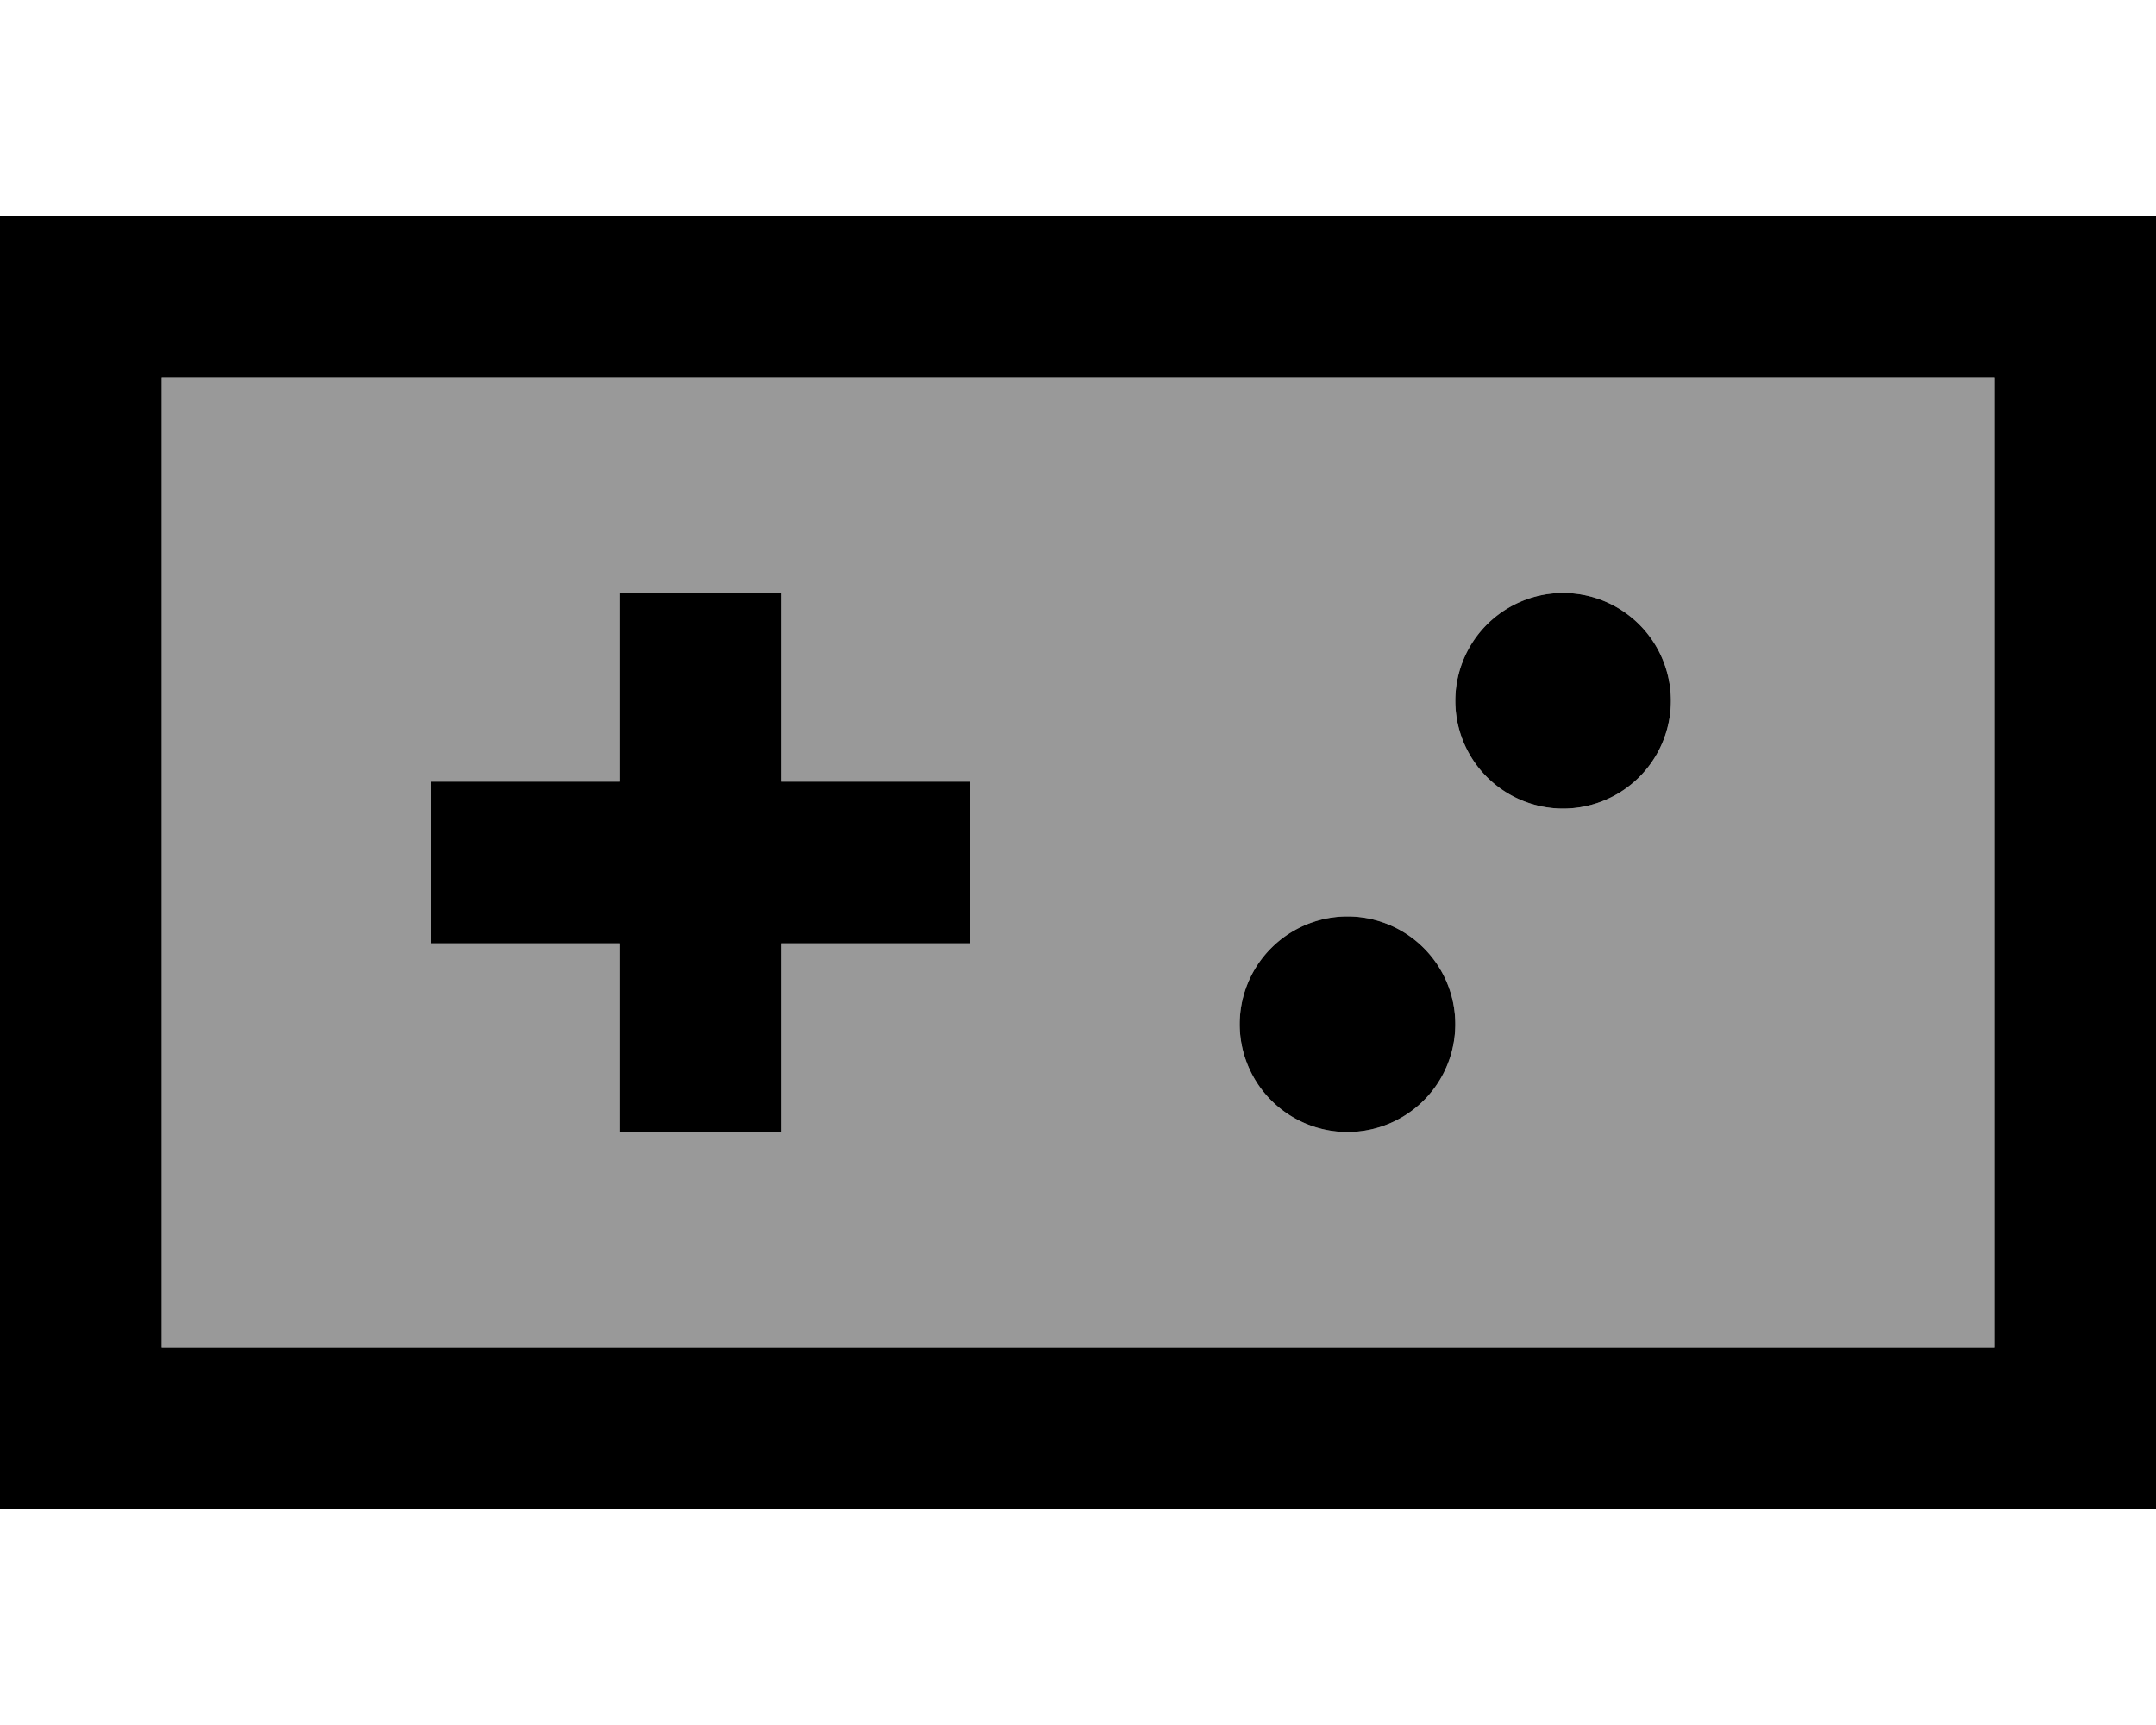 <svg fill="currentColor" xmlns="http://www.w3.org/2000/svg" viewBox="0 0 640 512"><!--! Font Awesome Pro 7.1.0 by @fontawesome - https://fontawesome.com License - https://fontawesome.com/license (Commercial License) Copyright 2025 Fonticons, Inc. --><path opacity=".4" fill="currentColor" d="M48 112l544 0 0 288-544 0 0-288zm80 120l0 48 56 0 0 56 48 0 0-56 56 0 0-48-56 0 0-56-48 0 0 56-56 0zm240 72a32 32 0 1 0 64 0 32 32 0 1 0 -64 0zm64-96a32 32 0 1 0 64 0 32 32 0 1 0 -64 0z"/><path fill="currentColor" d="M48 112l0 288 544 0 0-288-544 0zM0 64l640 0 0 384-640 0 0-384zM232 200l0 32 56 0 0 48-56 0 0 56-48 0 0-56-56 0 0-48 56 0 0-56 48 0 0 24zm168 72a32 32 0 1 1 0 64 32 32 0 1 1 0-64zm32-64a32 32 0 1 1 64 0 32 32 0 1 1 -64 0z"/></svg>